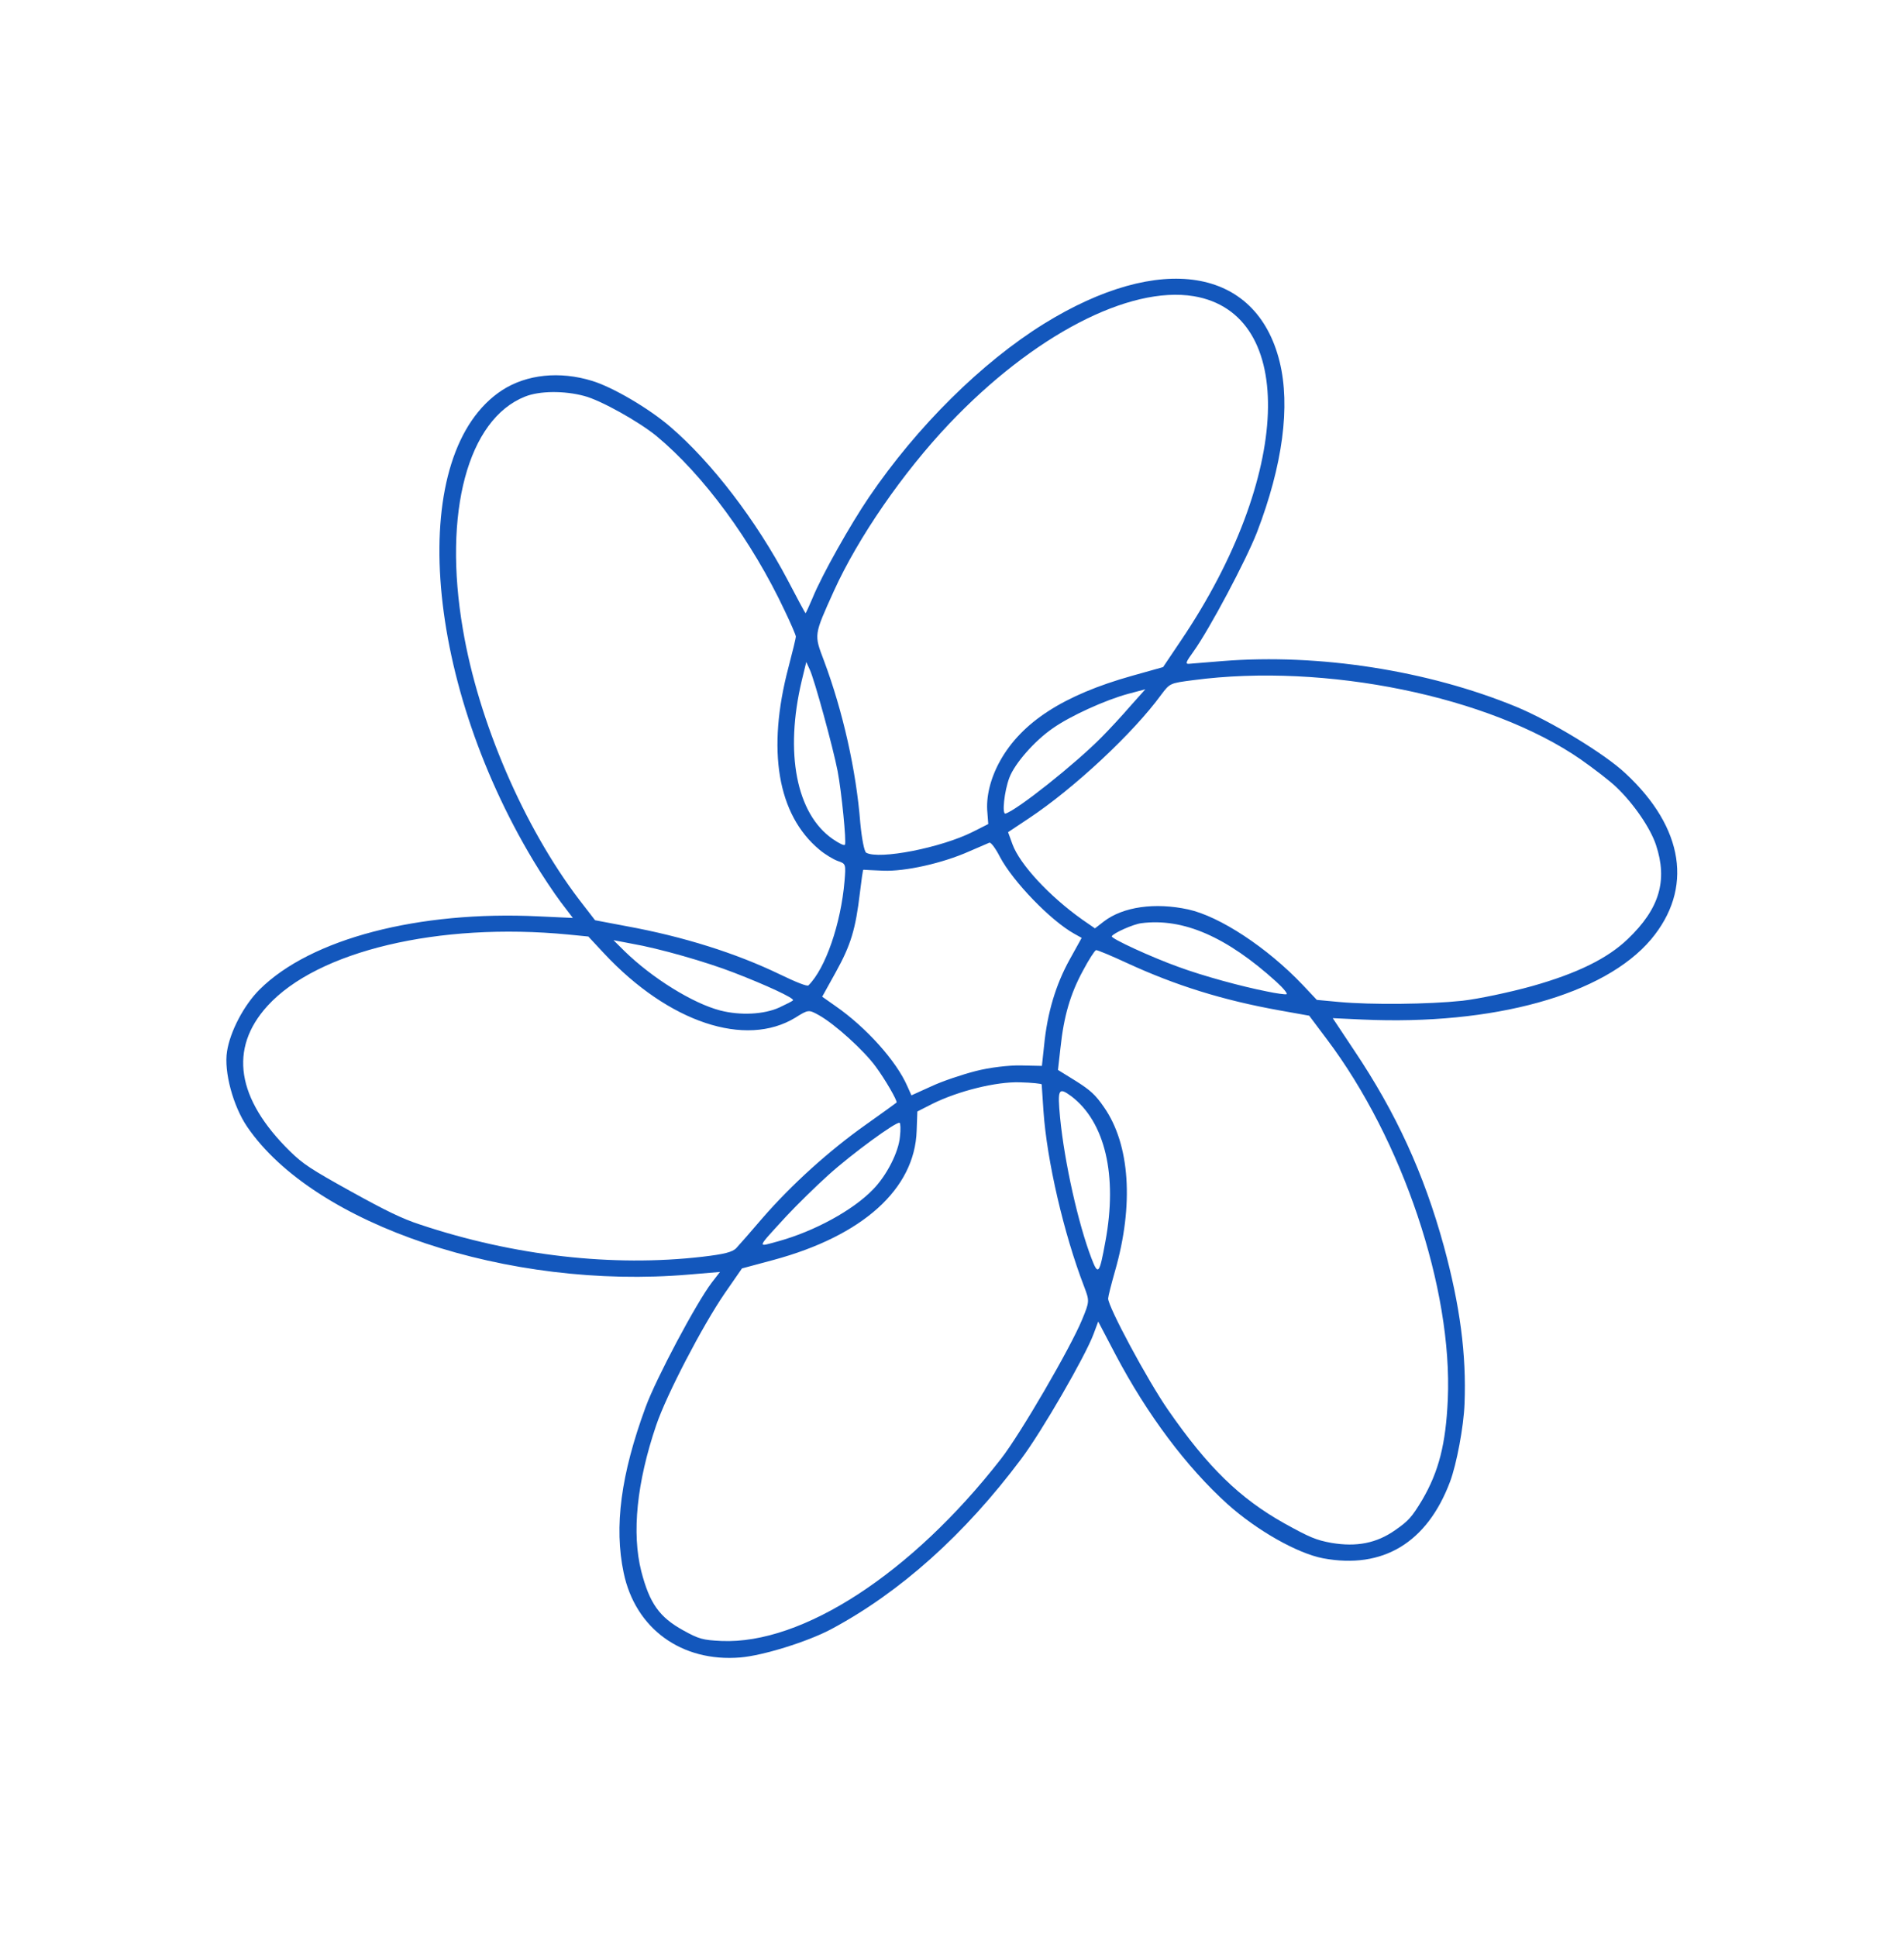 <svg width="979" height="996" viewBox="0 0 979 996" fill="none" xmlns="http://www.w3.org/2000/svg">
<path d="M745.587 761.767C748.961 752.761 752.595 733.465 753.03 721.801C754.045 696.349 750.725 671.287 742.399 640.657C732.116 603.211 717.768 572.035 696.259 539.977L685.266 523.449L700.61 524.165C767.91 527.225 824.889 511.483 848.952 482.934C870.657 457.046 865.992 425.653 835.792 397.596C825.271 387.648 797.423 370.742 779.596 363.359C734.203 344.664 678.141 335.928 628.743 339.852C620.247 340.581 612.389 341.223 611.177 341.286C609.391 341.324 609.839 340.25 613.63 335.003C622.073 323.222 640.717 287.994 646.333 273.617C659.531 239.192 663.575 208.806 657.972 186.005C645.974 137.32 596.497 129.442 536.661 166.528C504.79 186.34 471.561 219.215 446.884 255.507C437.369 269.487 422.686 295.446 417.804 307.437C415.948 311.847 414.304 315.344 414.191 315.282C413.966 315.157 409.908 307.616 405.06 298.315C388.85 267.578 365.983 237.706 344.642 219.41C333.584 209.9 315.04 199.033 304.465 195.817C287.753 190.669 270.863 192.476 258.317 200.513C209.294 232.423 216.946 347.336 274.475 442.865C278.67 449.894 284.955 459.256 288.335 463.775L294.556 471.927L276.912 471.112C215.31 468.124 159.767 482.604 133.564 508.644C125.453 516.641 118.25 530.432 116.727 540.611C115.079 551.015 119.863 568.658 127.074 579.269C161.565 629.84 261.329 663.241 354.315 655.259L370.206 653.927L366.065 659.274C358.02 669.806 337.257 708.856 331.917 723.533C319.232 758.095 315.682 784.934 320.674 808.572C326.661 837.317 350.461 854.625 380.682 852.123C392.238 851.18 415.168 844.049 427.242 837.661C462.763 818.696 496.033 788.93 525.08 750.063C535.57 736.183 558.057 697.207 562.277 685.878L564.68 679.42L573.474 696.199C589.896 727.349 610.124 754.287 631.203 773.32C646.239 786.799 667.046 798.626 680.356 801.154C711.038 806.844 733.784 793.145 745.587 761.767ZM717.358 786.685C707.746 793.409 697.528 795.388 684.606 793.222C676.72 791.79 673.382 790.381 660.328 783.145C637.433 770.307 621.006 754.293 600.651 724.932C590.01 709.628 569.617 671.574 569.787 667.553C569.835 666.404 571.426 660.084 573.316 653.489C583.103 619.378 581.012 588.384 567.655 569.221C563.26 562.817 560.596 560.459 553.193 555.767L543.989 550.077L545.273 538.737C547 522.352 550.359 510.986 556.79 499.118C559.793 493.434 562.873 488.674 563.572 488.474C564.097 488.324 571.398 491.342 579.699 495.209C604.554 506.634 628.478 514.164 657.91 519.455L673.17 522.182L682.22 534.253C721.21 585.995 746.94 662.722 744.43 719.533C743.411 742.337 739.82 756.513 731.256 771.167C725.933 779.974 724.298 781.86 717.358 786.685ZM836.982 482.765C826.6 492.737 811.017 500.413 787.824 506.957C776.171 510.198 760.02 513.592 751.862 514.508C734.51 516.353 705.073 516.644 688.553 515.13L677.082 514.062L669.862 506.386C651.557 487.127 627.183 471.118 610.923 467.543C593.976 463.88 577.586 466.112 567.65 473.686L563.007 477.285L556.517 472.805C539.52 460.739 524.43 444.437 520.605 434.087L518.335 427.831L529.058 420.694C552.34 405.233 582.85 376.731 597.092 357.141C601.545 351.232 601.545 351.232 613.588 349.676C681.396 340.672 765.944 357.997 812.83 390.453C819.709 395.294 827.964 401.634 831.116 404.704C839.974 413.141 848.6 425.712 851.46 434.353C857.595 452.745 853.241 467.233 836.982 482.765ZM651.525 509.743C638.39 507.165 618.579 501.769 605.878 497.08C592.377 492.242 571.023 482.463 571.647 481.339C572.581 479.653 582.733 475.139 586.843 474.624C608.38 471.865 630.658 481.568 656.228 504.708C659.944 508.09 662.297 511.011 661.485 511.149C660.785 511.349 656.262 510.752 651.525 509.743ZM514.598 750.131C468.76 808.939 412.634 845.436 370.962 843.649C361.366 843.179 359.428 842.693 351.213 838.14C339.06 831.403 334.002 824.337 329.744 807.868C324.757 788.201 327.409 762.187 337.402 732.746C342.666 717.145 361.334 681.343 372.682 664.853L381.511 652.11L397.586 647.792C443.599 635.378 470.354 611.261 471.326 581.376L471.687 571.435L479.279 567.56C492.689 560.883 512.299 556.027 524.431 556.432C530.529 556.579 535.515 557.138 535.615 557.488C535.653 557.95 536.087 564.069 536.534 571.224C538.28 596.737 547.002 634.347 557.434 661.441C560.23 668.87 560.28 669.045 556.37 678.488C550.467 692.853 524.638 737.325 514.598 750.131ZM561.213 646.927C554.417 629.198 547.339 597.644 545.084 574.641C543.69 559.906 544.201 558.719 550.792 563.549C568.202 576.727 574.699 604.285 568.373 638.256C565.297 655.217 564.636 655.879 561.213 646.927ZM501.584 550.675C494.714 552.453 484.436 555.868 478.854 558.506L468.64 563.132L466.535 558.438C460.919 545.478 445.353 528.178 429.633 517.259L422.754 512.418L429.734 499.825C437.524 485.772 439.937 477.703 442.173 458.807C442.964 452.338 443.644 447.13 443.931 447.142C444.044 447.204 448.642 447.402 454.103 447.636C465.311 448.117 484.609 443.822 498.282 437.733C503.327 435.532 507.96 433.544 508.722 433.231C509.483 432.919 511.937 436.189 514.117 440.484C520.781 453.144 540.2 473.314 552.466 480.113L556.179 482.172L550.01 493.302C542.905 506.119 538.489 520.721 536.863 537.456L535.727 547.997L524.969 547.765C518.872 547.619 508.803 548.798 501.584 550.675ZM607.25 329.262L598.035 342.966L582.011 347.459C546.99 357.294 525.268 371.268 514.175 391.28C509.252 400.162 506.891 409.729 507.701 417.821L508.146 423.653L500.38 427.579C484.024 435.855 452.034 442.08 445.394 438.399C444.381 437.838 443.11 431.107 442.35 423.19C440.264 396.167 433.376 365.599 423.645 339.629C418.516 326.057 418.43 326.744 428.72 303.934C441.227 276.328 464.284 242.959 488.027 217.907C531.172 172.451 580.565 146.772 613.846 152.286C667.247 161.311 664.124 244.971 607.25 329.262ZM448.864 611.548C438.508 622.268 418.706 633.044 400.121 638.175C389.055 641.153 388.657 642.402 404.352 625.235C409.779 619.425 419.45 609.941 425.914 604.117C438.006 593.183 460.999 576.386 462.574 577.26C463.024 577.509 463.179 580.681 462.734 584.403C462.057 592.258 455.964 604.313 448.864 611.548ZM566.46 378.963C552.985 392.657 523.018 416.464 517.01 418.278C515.087 418.829 516.407 406.627 518.997 399.832C521.723 392.525 532.065 380.768 541.315 374.431C550.278 368.082 568.359 359.88 580.124 356.701L588.917 354.373L581.182 363.019C577.066 367.792 570.428 374.989 566.46 378.963ZM445.083 578.293C426.447 591.479 407.054 608.948 391.984 626.315C386.108 633.2 380.12 640.022 378.673 641.571C376.739 643.733 372.318 644.809 361.149 646.114C315.089 651.447 264.029 645.631 215.878 629.523C206.903 626.605 198.326 622.439 180.433 612.521C159.614 600.981 155.863 598.46 149.169 591.957C121.632 564.936 117.537 539.15 137.523 517.159C163.186 488.909 225.714 474.038 292.181 480.457L302.503 481.476L310.711 490.288C343.882 525.724 383.407 538.815 409 523.165C415.566 519.015 415.853 519.028 420.918 521.835C429.245 526.451 444.219 540.042 450.316 548.419C455.11 554.897 461.497 565.933 460.998 566.833C460.936 566.945 453.809 572.107 445.083 578.293ZM415.687 506.589C415.025 507.252 409.25 504.932 400.898 500.89C378.381 490.026 351.331 481.499 322.074 476.157L305.965 473.107L297.829 462.571C269.403 425.209 246.003 371.086 237.992 323.435C227.678 263.484 240.583 215.522 269.979 203.891C277.359 200.927 290.091 200.783 300.453 203.587C308.939 205.793 328.458 216.759 337.477 224.11C361.681 244.14 386.515 277.895 403.532 314.076C406.602 320.481 409.171 326.462 409.197 327.211C409.285 327.848 407.546 334.967 405.42 343.048C394.183 385.615 399.75 418.83 421.277 436.789C424.28 439.335 428.606 441.88 430.819 442.666C434.906 444.05 434.956 444.225 434.244 452.942C432.399 474.847 424.459 497.93 415.687 506.589ZM400.696 517.975C392.83 521.551 380.711 522.182 370.287 519.49C356.275 515.839 335.455 502.975 321.13 489.008L315.437 483.354L324.748 485.135C338.982 487.587 363.219 494.555 377.382 500.054C393.984 506.464 408.386 513.125 407.763 514.249C407.514 514.699 404.28 516.287 400.696 517.975ZM428.13 431.328C409.445 418.326 403.393 387.046 412.276 349.788L414.575 340.333L416.367 344.266C418.697 349.085 428.378 384.434 430.694 396.447C432.72 407.123 435.266 432.785 434.456 434.247C434.082 434.921 431.544 433.661 428.13 431.328Z" fill="#1357BC"/>
</svg>
